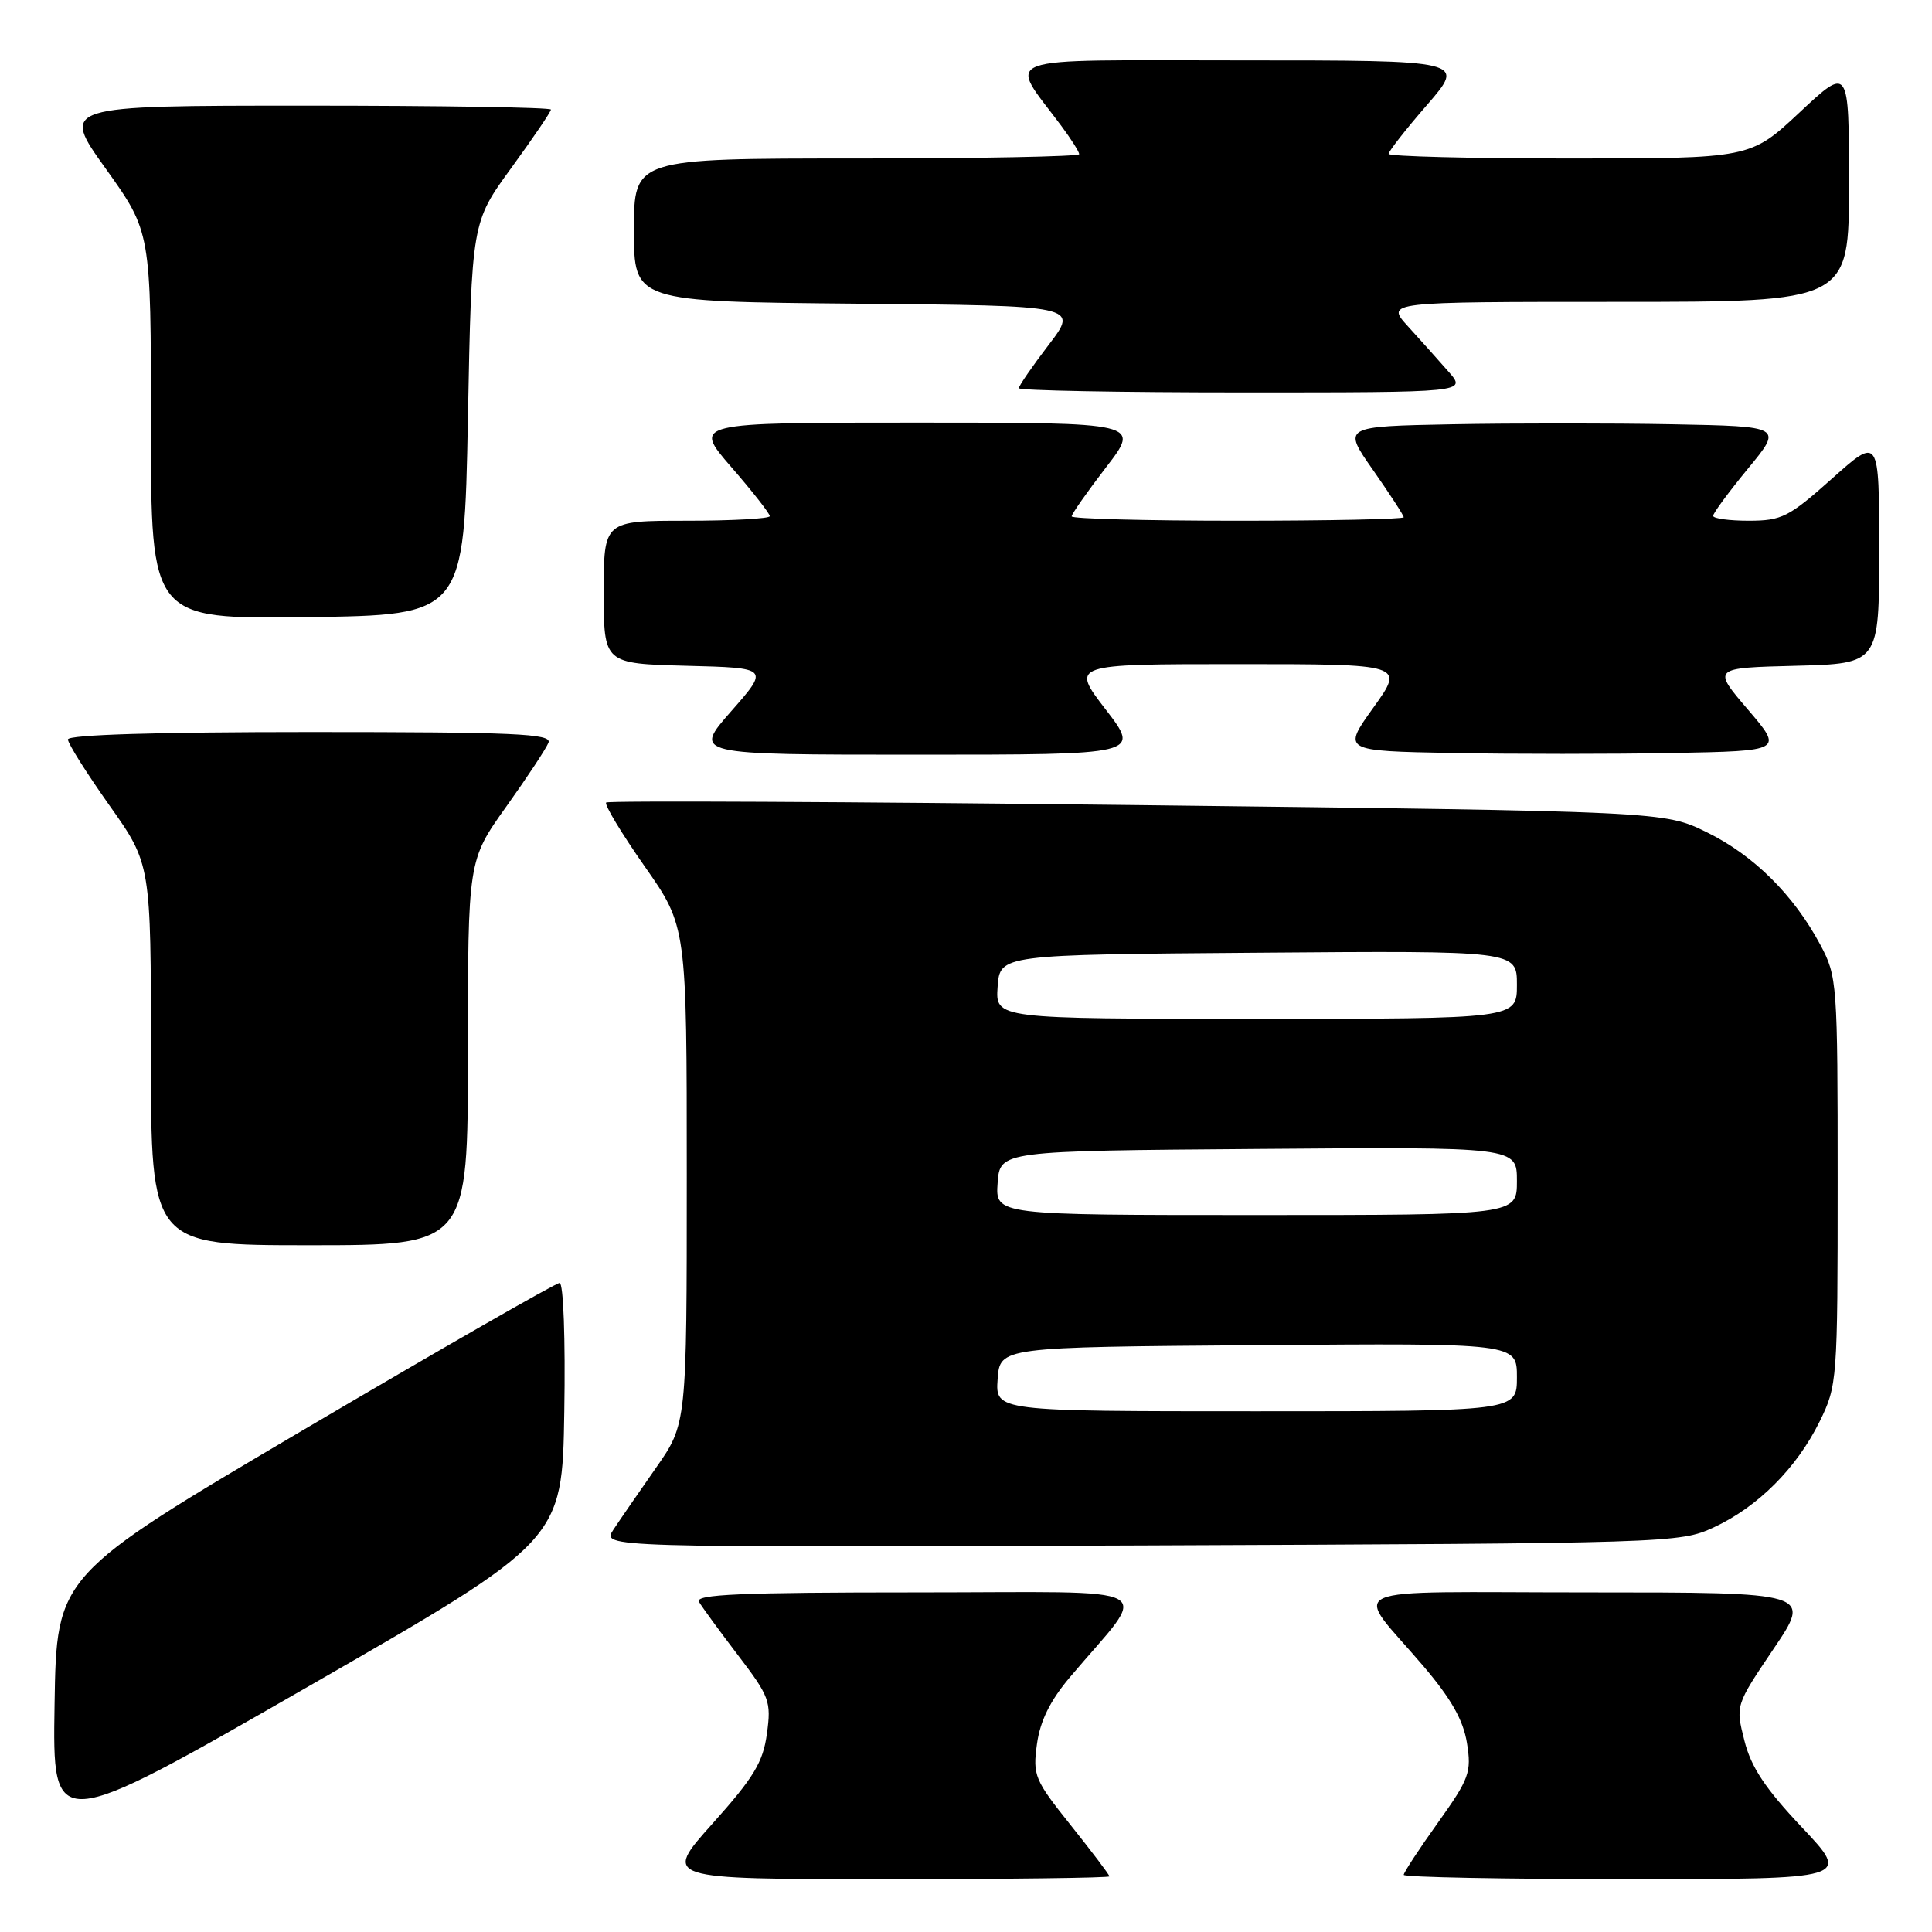 <?xml version="1.0" encoding="UTF-8" standalone="no"?>
<!DOCTYPE svg PUBLIC "-//W3C//DTD SVG 1.1//EN" "http://www.w3.org/Graphics/SVG/1.1/DTD/svg11.dtd" >
<svg xmlns="http://www.w3.org/2000/svg" xmlns:xlink="http://www.w3.org/1999/xlink" version="1.1" viewBox="0 0 256 256">
 <g >
 <path fill="currentColor"
d=" M 147.00 248.63 C 147.00 248.42 144.70 245.39 141.90 241.88 C 137.08 235.85 136.83 235.26 137.40 231.10 C 137.82 228.04 139.14 225.36 141.75 222.26 C 152.41 209.64 154.86 211.00 121.54 211.00 C 98.09 211.00 92.04 211.26 92.62 212.25 C 93.02 212.94 95.35 216.13 97.80 219.34 C 101.97 224.80 102.21 225.46 101.62 229.72 C 101.11 233.50 99.89 235.52 94.41 241.64 C 87.82 249.00 87.82 249.00 117.41 249.00 C 133.68 249.00 147.00 248.83 147.00 248.63 Z  M 238.78 242.15 C 233.89 236.97 232.02 234.15 231.14 230.63 C 229.96 225.97 229.96 225.97 235.01 218.48 C 240.06 211.00 240.06 211.00 210.41 211.00 C 176.55 211.00 179.26 209.79 188.60 220.76 C 192.29 225.09 193.89 227.92 194.38 230.96 C 195.00 234.84 194.70 235.67 190.53 241.52 C 188.04 245.00 186.00 248.12 186.00 248.43 C 186.00 248.74 199.33 249.00 215.62 249.00 C 245.24 249.00 245.24 249.00 238.78 242.15 Z  M 74.77 187.07 C 74.93 177.41 74.66 170.00 74.15 170.00 C 73.65 170.00 58.45 178.72 40.37 189.37 C 7.50 208.74 7.50 208.74 7.23 225.84 C 6.95 242.94 6.95 242.94 40.73 223.54 C 74.50 204.14 74.50 204.14 74.77 187.07 Z  M 227.09 202.38 C 232.93 199.67 238.06 194.54 241.11 188.36 C 243.45 183.60 243.50 182.95 243.50 156.50 C 243.50 130.26 243.44 129.38 241.21 125.20 C 237.67 118.58 232.38 113.33 226.16 110.28 C 220.50 107.51 220.50 107.51 150.65 106.68 C 112.24 106.23 80.59 106.08 80.32 106.34 C 80.06 106.61 82.35 110.42 85.42 114.80 C 91.00 122.76 91.00 122.76 91.00 155.72 C 91.00 188.67 91.00 188.67 86.91 194.51 C 84.66 197.73 82.12 201.41 81.27 202.70 C 79.74 205.05 79.74 205.05 151.12 204.78 C 221.47 204.50 222.57 204.47 227.09 202.38 Z  M 62.00 139.50 C 62.00 114.01 62.00 114.01 67.07 106.90 C 69.86 102.99 72.38 99.17 72.68 98.40 C 73.13 97.22 68.18 97.00 41.11 97.00 C 20.80 97.00 9.00 97.36 9.00 97.98 C 9.00 98.52 11.48 102.45 14.50 106.72 C 20.00 114.49 20.00 114.49 20.00 139.74 C 20.00 165.00 20.00 165.00 41.00 165.00 C 62.00 165.00 62.00 165.00 62.00 139.50 Z  M 146.50 94.00 C 141.88 88.00 141.88 88.00 164.00 88.00 C 186.11 88.00 186.11 88.00 181.99 93.75 C 177.87 99.50 177.87 99.50 192.44 99.78 C 200.45 99.93 213.59 99.93 221.65 99.78 C 236.29 99.50 236.29 99.50 231.59 94.00 C 226.89 88.50 226.89 88.50 237.95 88.22 C 249.00 87.93 249.00 87.93 249.00 72.89 C 249.00 57.84 249.00 57.84 242.75 63.42 C 237.03 68.52 236.10 68.99 231.75 69.00 C 229.14 69.00 227.00 68.71 227.00 68.35 C 227.00 67.99 229.08 65.18 231.61 62.10 C 236.23 56.50 236.23 56.50 221.61 56.22 C 213.58 56.07 200.45 56.07 192.44 56.22 C 177.88 56.50 177.88 56.50 181.94 62.29 C 184.17 65.48 186.00 68.29 186.00 68.54 C 186.00 68.79 176.10 69.00 164.00 69.00 C 151.90 69.00 142.00 68.74 142.00 68.42 C 142.00 68.11 144.05 65.18 146.56 61.92 C 151.12 56.00 151.12 56.00 121.46 56.00 C 91.80 56.00 91.80 56.00 96.90 61.89 C 99.71 65.12 102.00 68.05 102.00 68.39 C 102.00 68.72 97.05 69.00 91.00 69.00 C 80.00 69.00 80.00 69.00 80.00 78.47 C 80.00 87.93 80.00 87.93 90.96 88.22 C 101.93 88.50 101.93 88.50 96.88 94.25 C 91.83 100.00 91.83 100.00 121.48 100.00 C 151.12 100.00 151.12 100.00 146.50 94.00 Z  M 62.00 55.48 C 62.50 29.46 62.50 29.46 67.75 22.25 C 70.64 18.28 73.00 14.80 73.00 14.52 C 73.00 14.23 58.38 14.00 40.52 14.00 C 8.03 14.00 8.03 14.00 14.02 22.36 C 20.00 30.73 20.00 30.73 20.00 56.38 C 20.00 82.04 20.00 82.04 40.75 81.77 C 61.50 81.50 61.50 81.50 62.00 55.48 Z  M 191.94 49.25 C 190.62 47.74 188.20 45.04 186.57 43.25 C 183.61 40.00 183.61 40.00 214.30 40.00 C 245.00 40.00 245.00 40.00 245.00 24.39 C 245.00 8.77 245.00 8.77 238.46 14.89 C 231.93 21.00 231.93 21.00 207.96 21.00 C 194.78 21.00 184.00 20.72 184.00 20.39 C 184.00 20.05 186.29 17.12 189.10 13.89 C 194.20 8.00 194.20 8.00 164.48 8.00 C 131.26 8.00 133.55 7.16 140.63 16.68 C 141.93 18.43 143.00 20.12 143.00 20.43 C 143.00 20.74 129.72 21.00 113.50 21.00 C 84.00 21.00 84.00 21.00 84.00 30.49 C 84.00 39.97 84.00 39.97 113.46 40.24 C 142.92 40.50 142.92 40.50 138.96 45.69 C 136.78 48.54 135.00 51.13 135.00 51.44 C 135.00 51.75 148.35 52.00 164.67 52.00 C 194.35 52.00 194.35 52.00 191.94 49.25 Z  M 132.19 182.75 C 132.50 178.50 132.50 178.50 166.75 178.24 C 201.00 177.97 201.00 177.97 201.00 182.49 C 201.00 187.00 201.00 187.00 166.44 187.00 C 131.89 187.00 131.89 187.00 132.19 182.75 Z  M 132.19 156.75 C 132.50 152.50 132.50 152.50 166.75 152.24 C 201.00 151.97 201.00 151.97 201.00 156.49 C 201.00 161.00 201.00 161.00 166.44 161.00 C 131.89 161.00 131.89 161.00 132.19 156.75 Z  M 132.19 130.75 C 132.50 126.50 132.50 126.50 166.75 126.24 C 201.00 125.97 201.00 125.97 201.00 130.49 C 201.00 135.00 201.00 135.00 166.44 135.00 C 131.89 135.00 131.89 135.00 132.19 130.75 Z "/>
</g>
</svg>